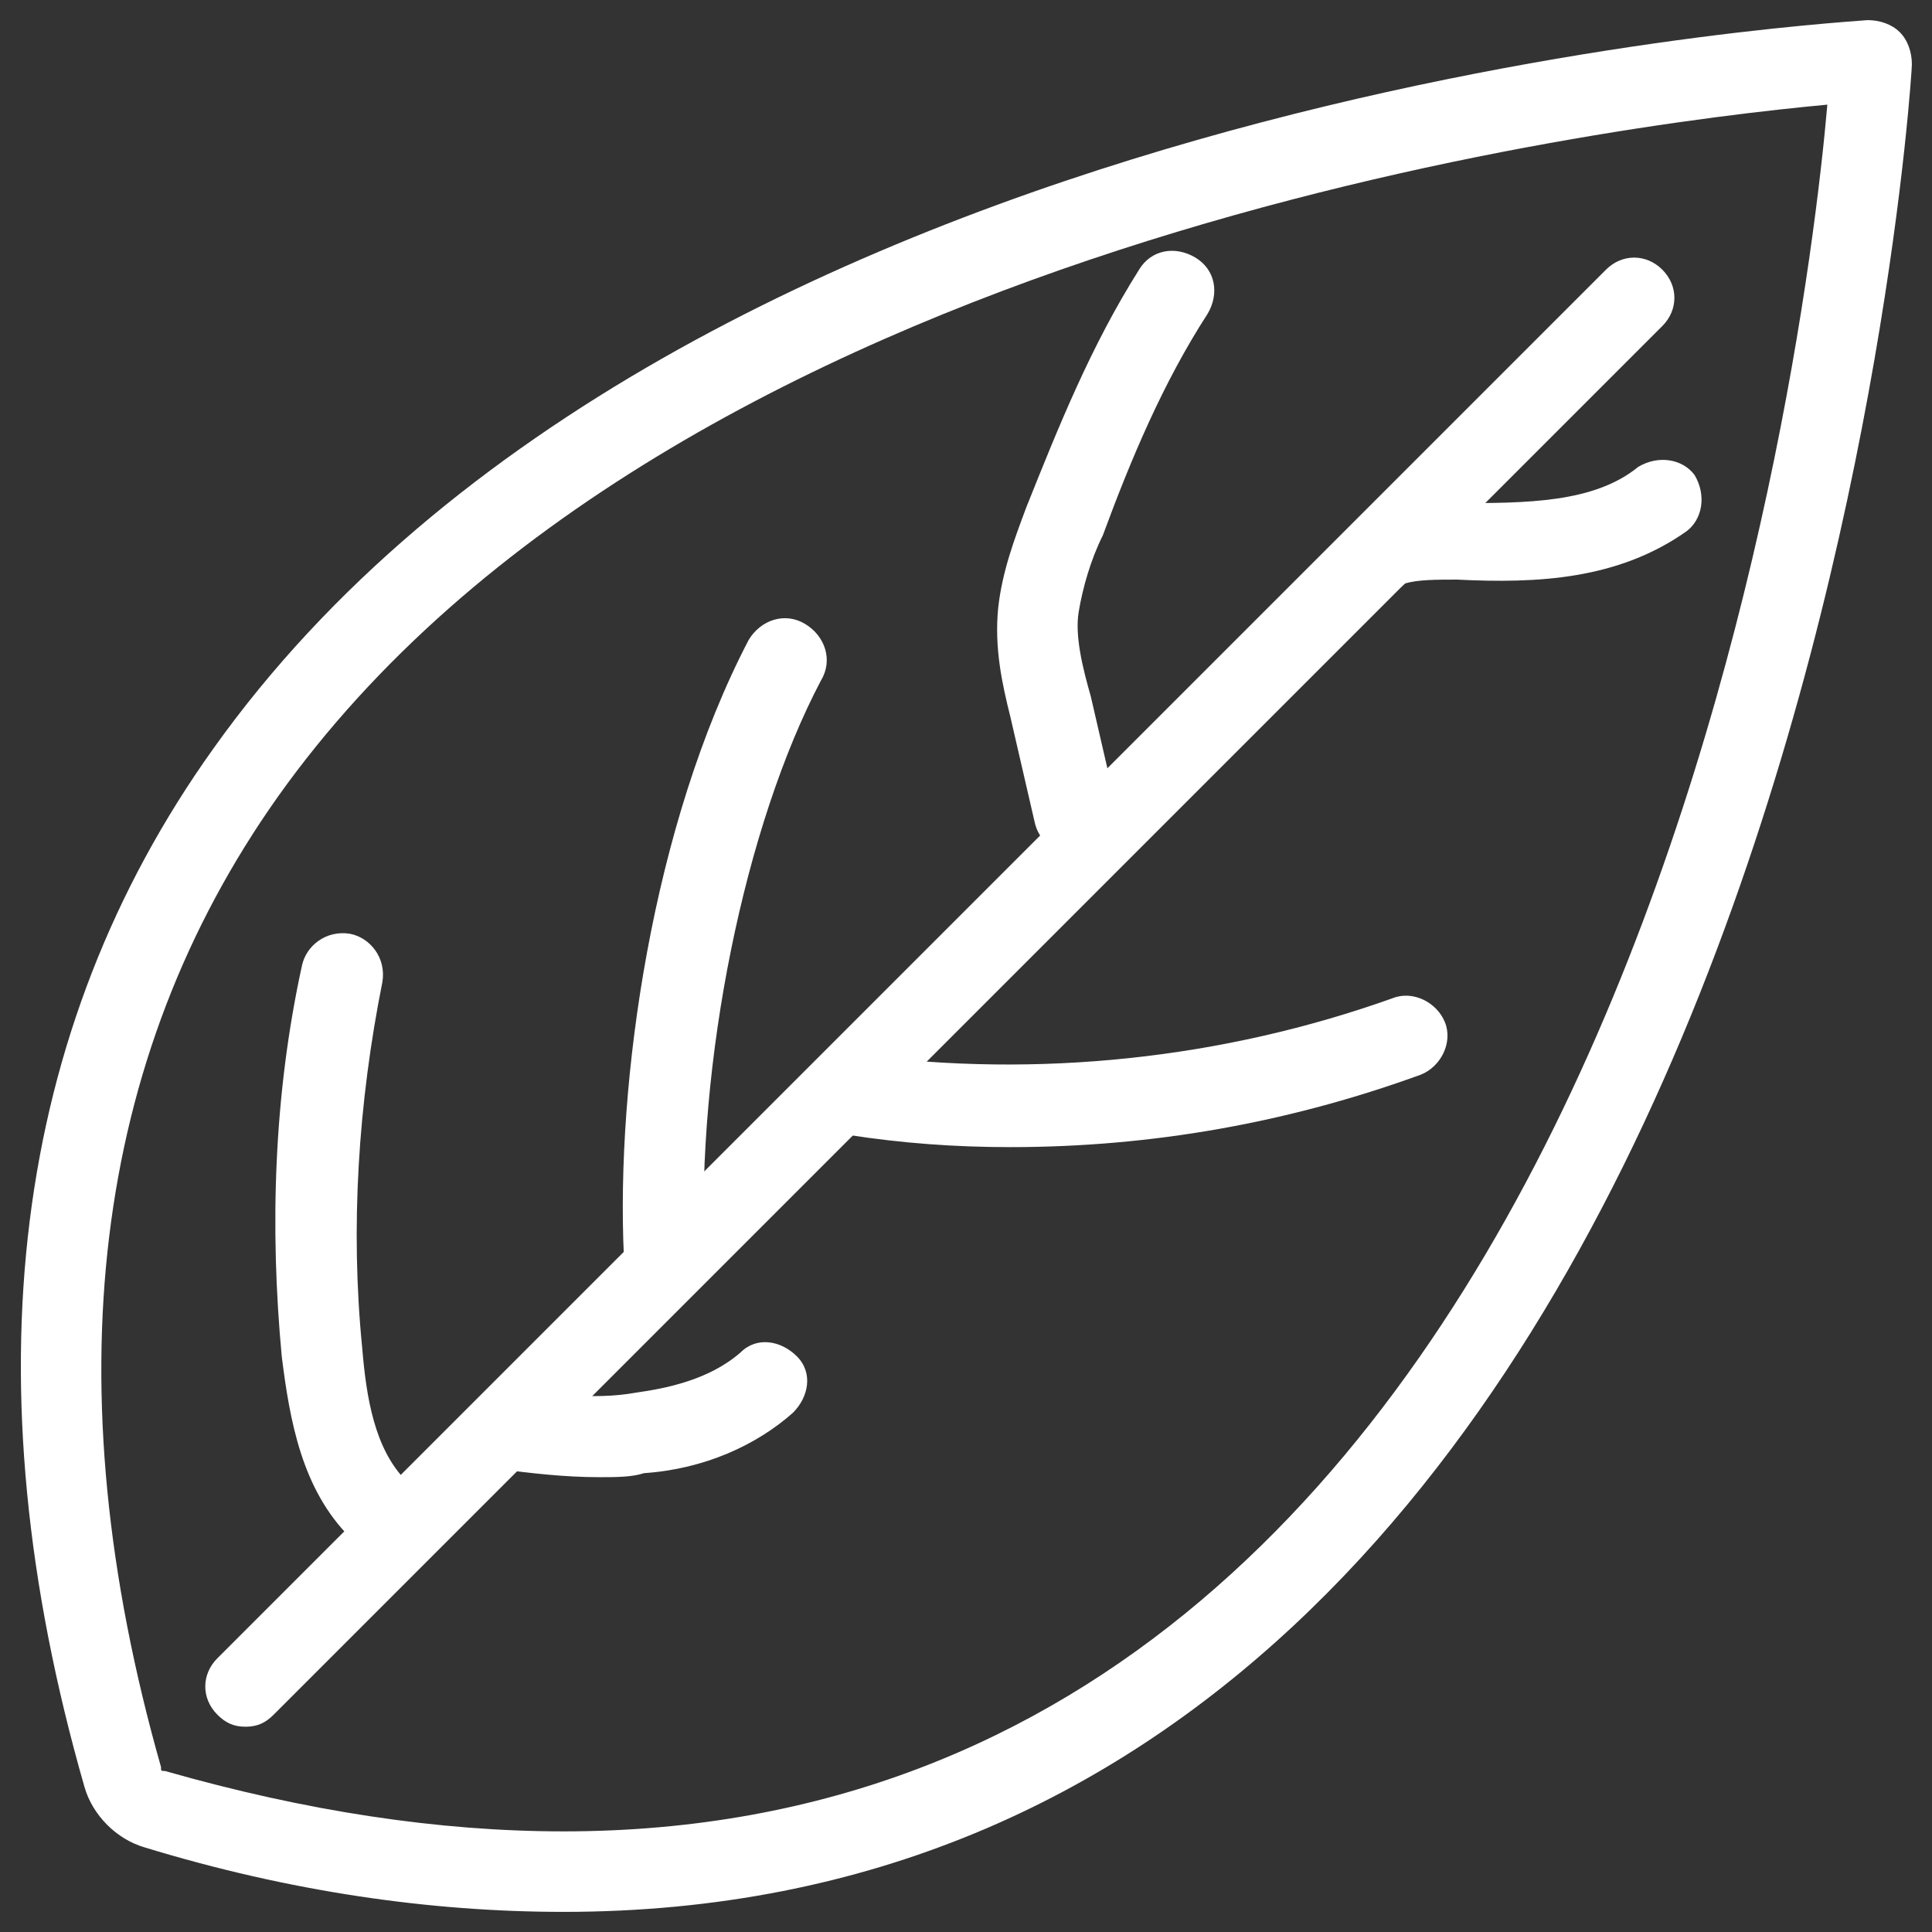 <svg xmlns="http://www.w3.org/2000/svg" xmlns:xlink="http://www.w3.org/1999/xlink" version="1.1" x="0px" y="0px" viewBox="0 0 48 48" enable-background="new 0 0 48 48" xml:space="preserve"><rect x="0" y="0" width="48" height="48" fill="#333333" stroke="none"/><g fill="#ffffff"><path d="M14,47.5C14,47.5,14,47.5,14,47.5c-3.3,0-6.8-0.5-10.4-1.6c-0.7-0.2-1.3-0.8-1.5-1.5   c-2.9-10.1-1.8-18.8,3.2-25.8C16.9,2.3,45.2,0.6,46.4,0.5c0.3,0,0.6,0.1,0.8,0.3c0.2,0.2,0.3,0.5,0.3,0.8C47.5,2,44.6,47.5,14,47.5   z M45.4,2.6C40,3.1,16.7,6,6.9,19.8C2.3,26.3,1.3,34.4,4,43.9C4,44,4,44,4.1,44c3.5,1,6.8,1.5,9.9,1.5C40.1,45.5,44.8,9.5,45.4,2.6   z"></path><path d="M6.1,42.9c-0.3,0-0.5-0.1-0.7-0.3c-0.4-0.4-0.4-1,0-1.4L39.9,6.7c0.4-0.4,1-0.4,1.4,0c0.4,0.4,0.4,1,0,1.4   L6.8,42.6C6.6,42.8,6.4,42.9,6.1,42.9z"></path><path d="M26.7,21.2c-0.5,0-0.9-0.3-1-0.8l-0.6-2.6c-0.2-0.8-0.4-1.7-0.3-2.7c0.1-0.9,0.4-1.7,0.7-2.5   c0.8-2,1.6-4,2.8-5.9c0.3-0.5,0.9-0.6,1.4-0.3c0.5,0.3,0.6,0.9,0.3,1.4c-1.1,1.7-1.9,3.6-2.6,5.5c-0.3,0.6-0.5,1.3-0.6,1.9   c-0.1,0.6,0.1,1.4,0.3,2.1l0.6,2.6c0.1,0.5-0.2,1.1-0.7,1.2C26.8,21.2,26.7,21.2,26.7,21.2z"></path><path d="M16.5,32.2c-0.5,0-1-0.4-1-1c-0.2-4.3,0.7-10.7,3.1-15.3c0.3-0.5,0.9-0.7,1.4-0.4c0.5,0.3,0.7,0.9,0.4,1.4   c-1.9,3.6-3.1,9.5-2.9,14.3C17.5,31.7,17.1,32.2,16.5,32.2C16.5,32.2,16.5,32.2,16.5,32.2z"></path><path d="M9.4,38.5c-0.3,0-0.5-0.1-0.7-0.3c-1.2-1.2-1.5-2.9-1.7-4.5c-0.3-3.2-0.2-6.5,0.5-9.7   c0.1-0.5,0.6-0.9,1.2-0.8c0.5,0.1,0.9,0.6,0.8,1.2c-0.6,3-0.8,6.1-0.5,9.1c0.1,1.2,0.3,2.5,1.1,3.3c0.4,0.4,0.4,1,0,1.4   C9.9,38.4,9.7,38.5,9.4,38.5z"></path><path d="M14.9,36.7c-0.9,0-1.7-0.1-2.5-0.2c-0.5-0.1-0.9-0.6-0.9-1.1c0.1-0.5,0.6-0.9,1.1-0.9   c1,0.1,2.1,0.3,3.2,0.1c0.7-0.1,1.8-0.3,2.6-1c0.4-0.4,1-0.3,1.4,0.1c0.4,0.4,0.3,1-0.1,1.4c-0.9,0.8-2.2,1.4-3.7,1.5   C15.7,36.7,15.3,36.7,14.9,36.7z"></path><path d="M25.1,28.5c-1.4,0-2.7-0.1-4-0.3c-0.5-0.1-0.9-0.6-0.9-1.1c0.1-0.5,0.6-0.9,1.1-0.9   c4.5,0.6,9.1,0.1,13.3-1.4c0.5-0.2,1.1,0.1,1.3,0.6c0.2,0.5-0.1,1.1-0.6,1.3C32,27.9,28.6,28.5,25.1,28.5z"></path><path d="M34.4,14.7c-0.4,0-0.8-0.2-0.9-0.6c-0.2-0.5,0-1.1,0.6-1.3c0.7-0.3,1.4-0.3,2.1-0.3c1.7,0,3.4,0,4.5-0.9   c0.5-0.3,1.1-0.2,1.4,0.2c0.3,0.5,0.2,1.1-0.2,1.4c-1.7,1.2-3.7,1.3-5.7,1.2c-0.5,0-1,0-1.3,0.1C34.7,14.7,34.6,14.7,34.4,14.7z"></path></g></svg>